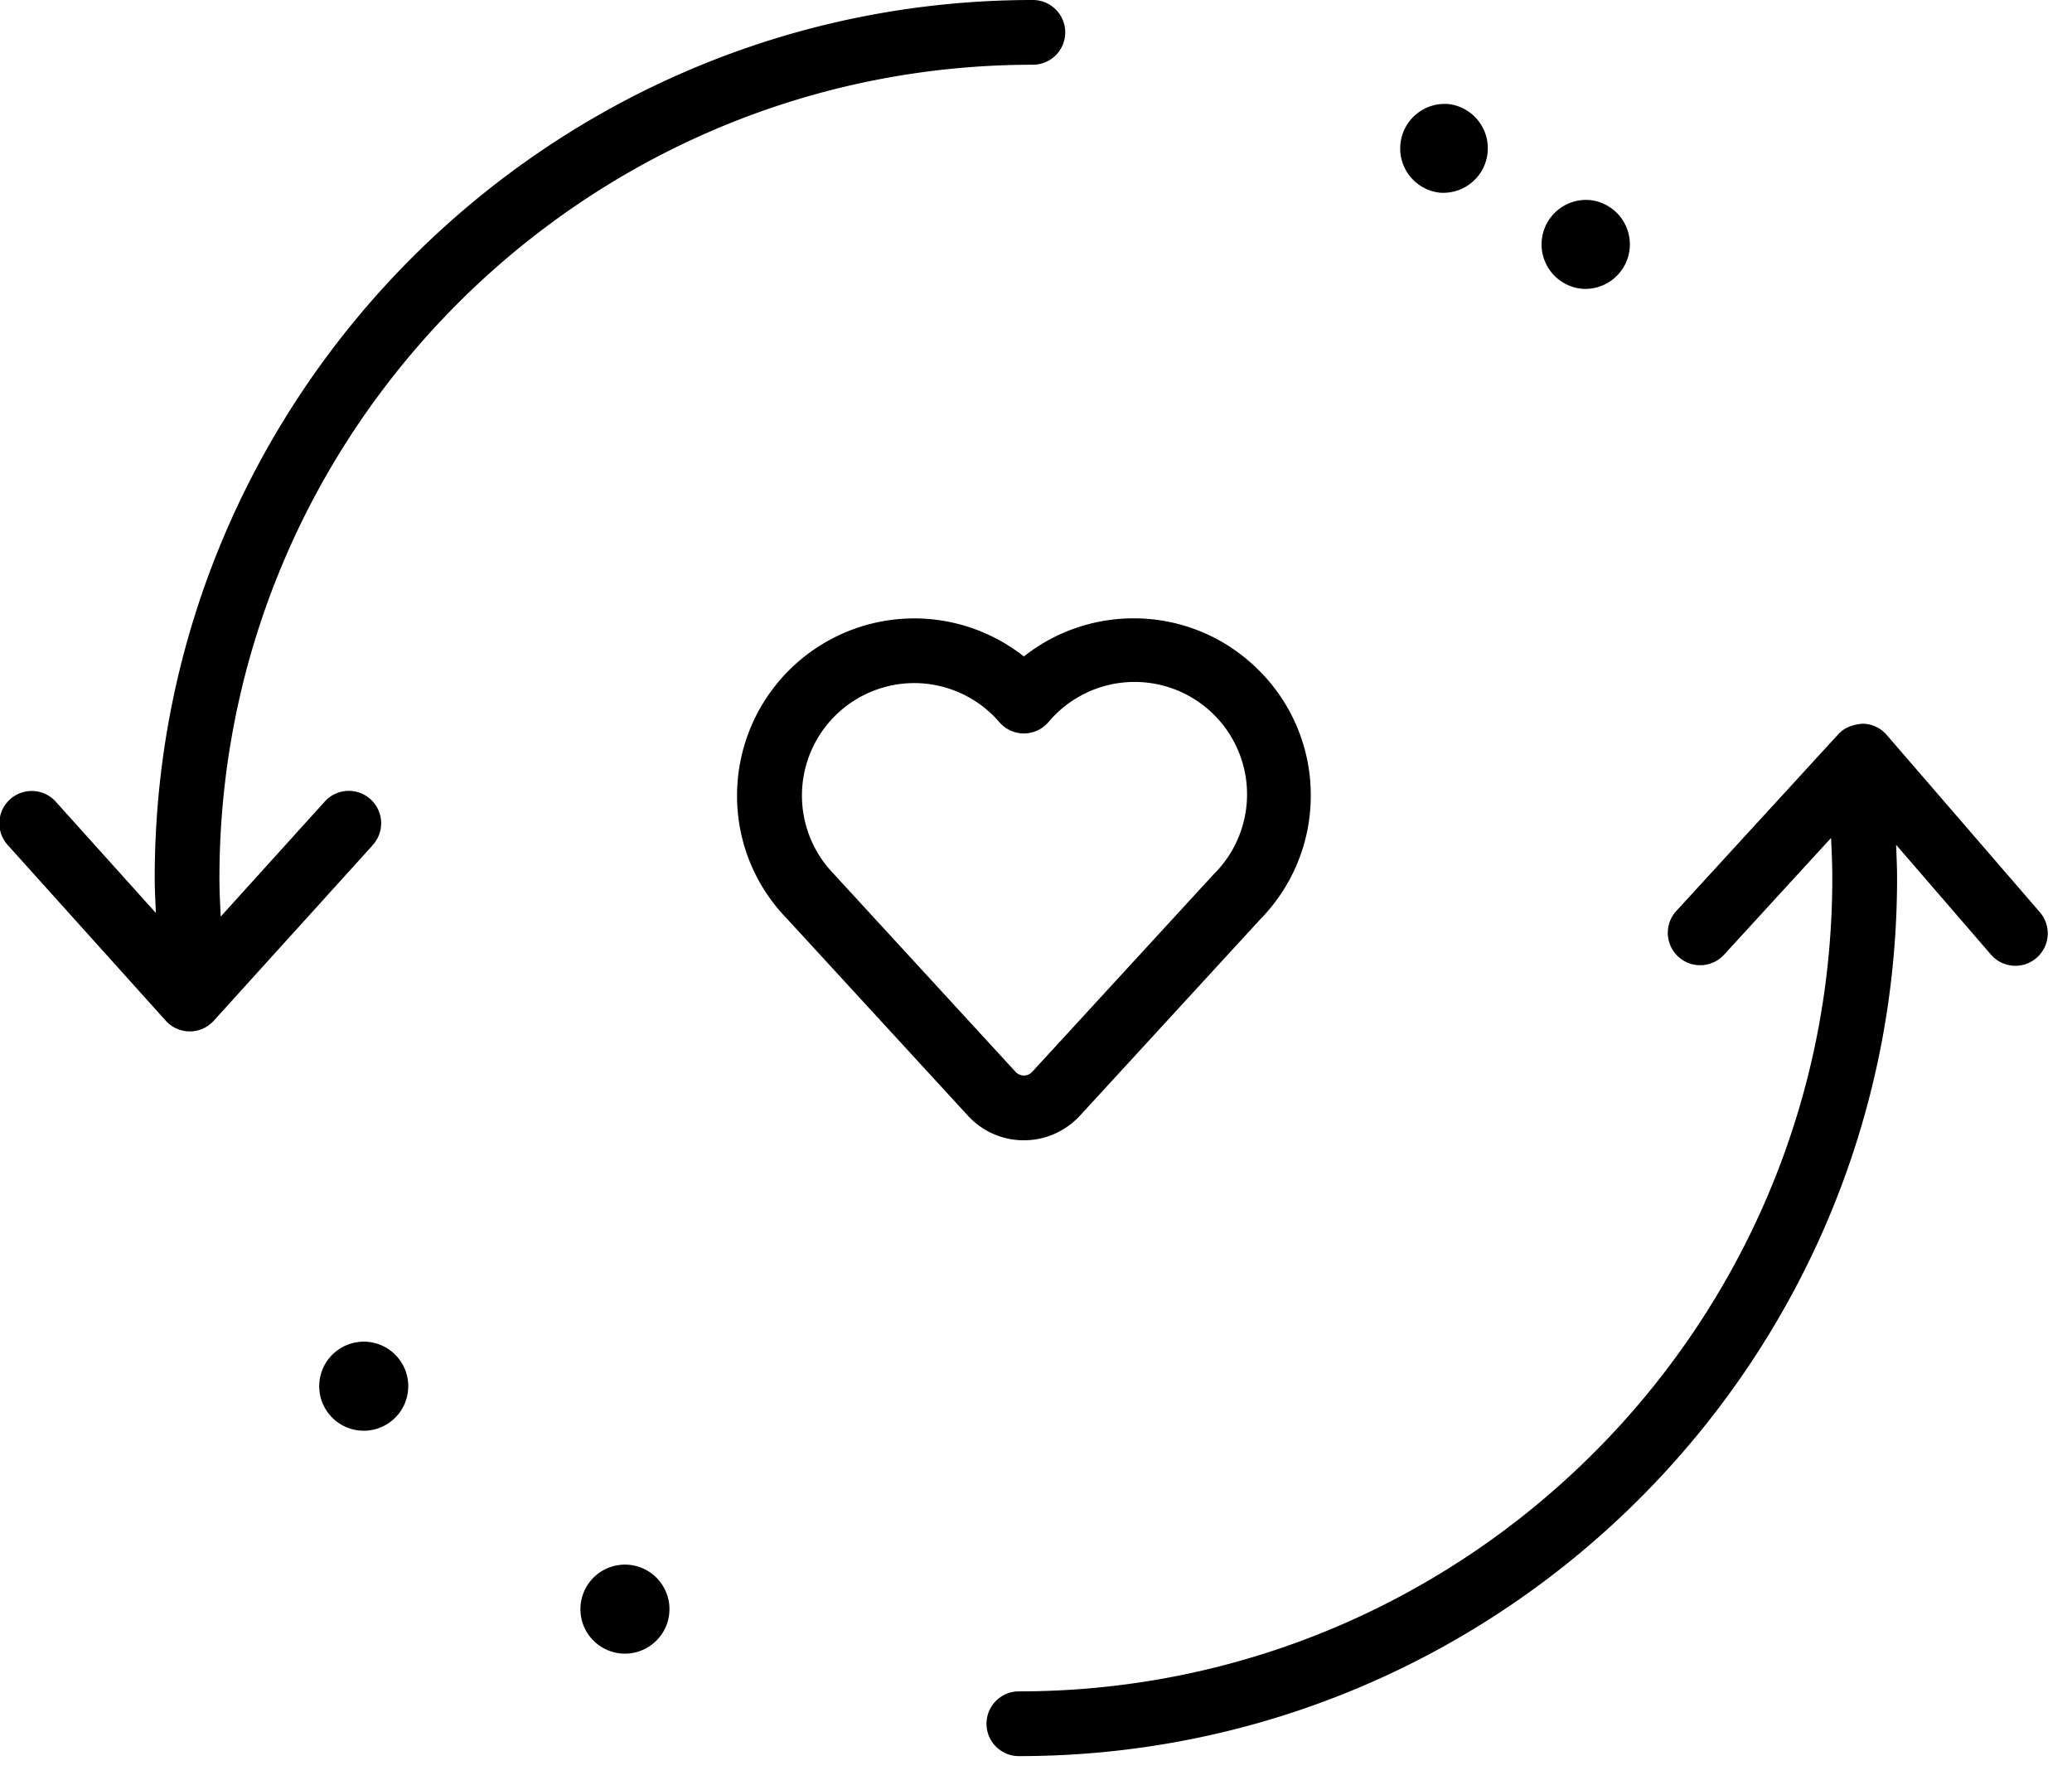 <svg width="64" height="55" viewBox="0 0 64 55" xmlns="http://www.w3.org/2000/svg"><path d="M31.89 33.104l5.59-6.087a3.473 3.473 0 1 0-5.096-4.708.998.998 0 0 1-1.516 0 3.477 3.477 0 0 0-2.633-1.207 3.474 3.474 0 0 0-2.487 5.89l5.614 6.113a.35.35 0 0 0 .53-.002m-.267 2.124a2.34 2.34 0 0 1-1.734-.767l-5.595-6.092a5.424 5.424 0 0 1-1.53-3.794 5.476 5.476 0 0 1 5.47-5.47c1.24 0 2.43.42 3.39 1.175a5.465 5.465 0 0 1 3.39-1.177c1.458 0 2.832.57 3.866 1.604a5.428 5.428 0 0 1 1.605 3.868 5.44 5.44 0 0 1-1.552 3.817l-5.57 6.067c-.46.496-1.076.768-1.738.768M19.172 48.342a1.374 1.374 0 0 0 .262 2.737 1.375 1.375 0 0 0-.262-2.738M11.104 41.455a1.375 1.375 0 1 0 1.5 1.238 1.376 1.376 0 0 0-1.5-1.24M48.827 8.917a1.375 1.375 0 1 0 .282-2.736 1.375 1.375 0 0 0-.283 2.735m-4.344-2.963a1.376 1.376 0 0 0 .283-2.736 1.374 1.374 0 0 0-1.508 1.226 1.374 1.374 0 0 0 1.225 1.51M63.007 28.18l-4.73-5.476a.998.998 0 0 0-.742-.347c-.302.025-.56.114-.752.324l-5.02 5.478a1 1 0 0 0 1.475 1.35l3.32-3.623c.02.412.038.826.038 1.24 0 13.853-11.27 25.125-25.125 25.125a1 1 0 0 0 0 2c14.958 0 27.126-12.168 27.126-27.125 0-.343-.018-.685-.03-1.028l2.928 3.39a.996.996 0 0 0 1.41.103 1 1 0 0 0 .103-1.41m-51.515-2.05l-4.89 5.402c-.19.21-.46.33-.742.33h-.002a.997.997 0 0 1-.74-.332l-4.86-5.403a1 1 0 1 1 1.486-1.337l3.07 3.413c-.015-.36-.036-.72-.036-1.078C4.778 12.167 16.946 0 31.903 0a1 1 0 0 1 0 2C18.05 2 6.778 13.27 6.778 27.125c0 .394.02.792.04 1.19l3.19-3.527a1 1 0 1 1 1.483 1.34"/></svg>